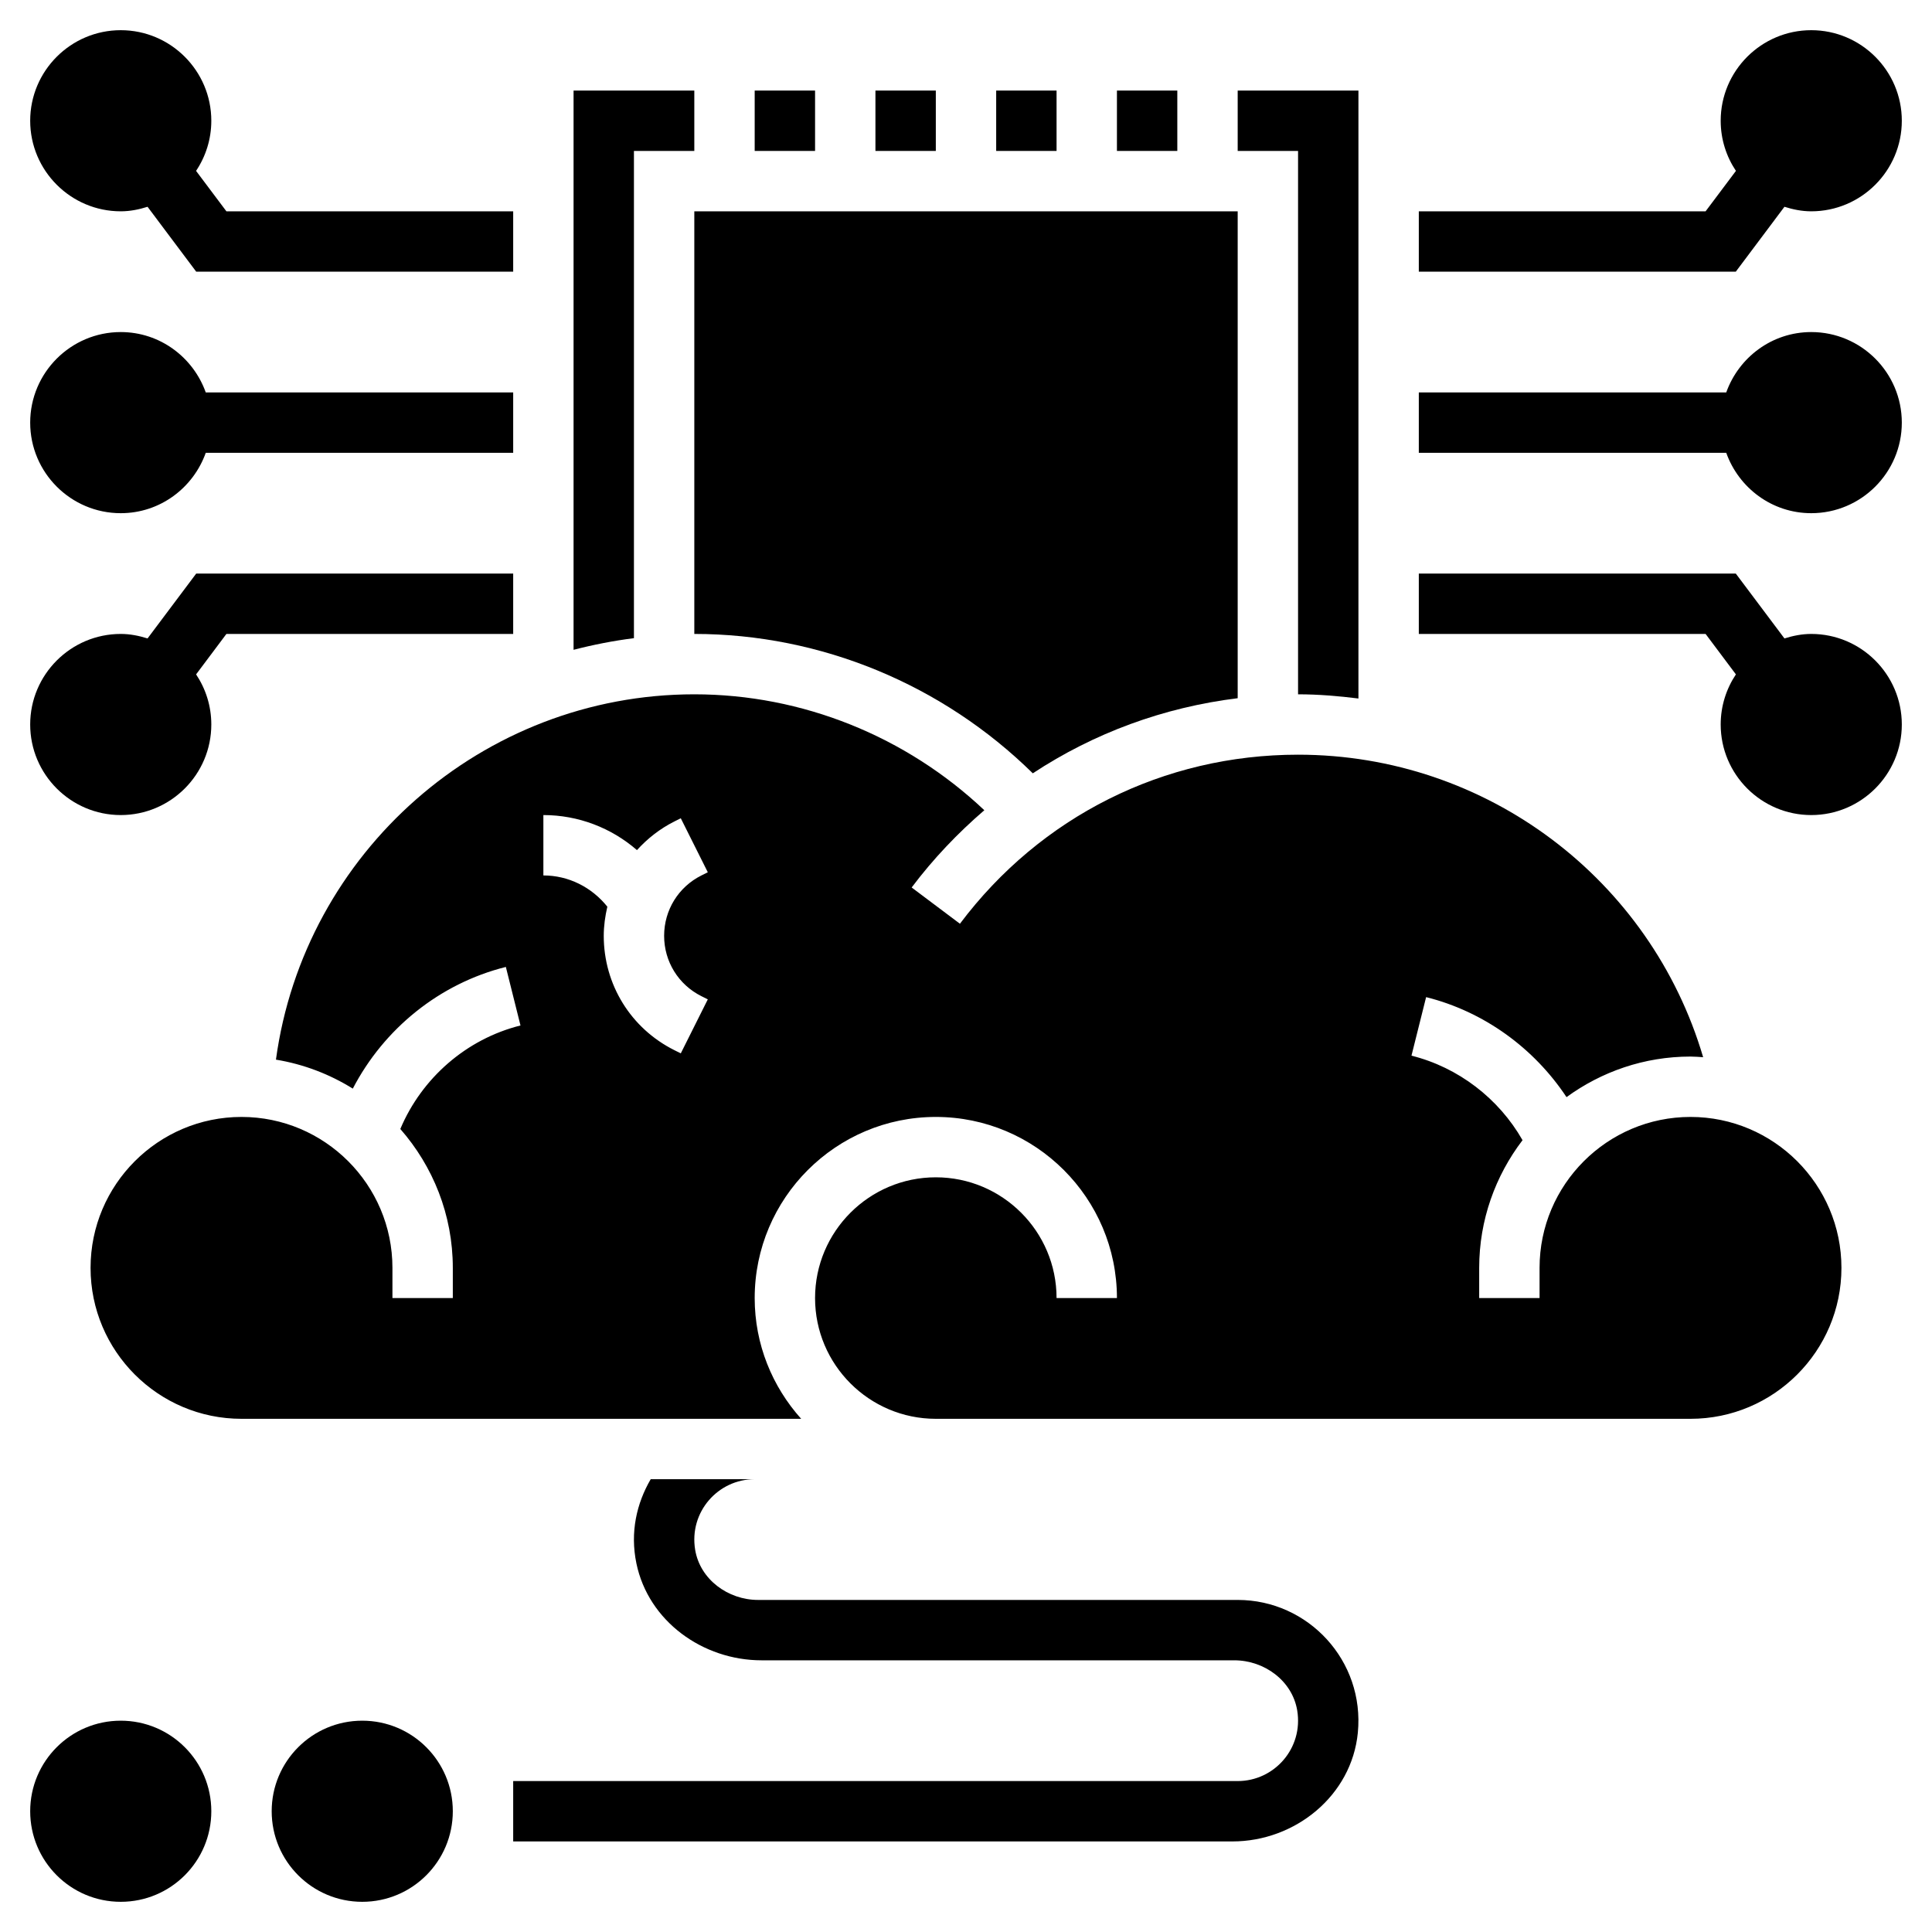 <svg id="_x33_0" enable-background="new 0 0 64 64" height="512" viewBox="0 0 64 64" width="512" xmlns="http://www.w3.org/2000/svg"><g><path d="m60 21c-.311 0-.606.061-.888.149l-1.612-2.149h-10.5v2h9.5l1.004 1.34c-.317.475-.504 1.046-.504 1.66 0 1.654 1.346 3 3 3s3-1.346 3-3-1.346-3-3-3z"/><circle cx="4" cy="60" r="3"/><path d="m4 17c1.302 0 2.402-.839 2.816-2h10.184v-2h-10.184c-.414-1.161-1.514-2-2.816-2-1.654 0-3 1.346-3 3s1.346 3 3 3z"/><circle cx="12" cy="60" r="3"/><path d="m41 53h-15.887c-.996 0-1.922-.678-2.085-1.661-.207-1.252.758-2.339 1.972-2.339h-3.444c-.466.799-.689 1.756-.474 2.791.396 1.911 2.196 3.209 4.147 3.209h15.658c.996 0 1.922.678 2.085 1.661.207 1.252-.758 2.339-1.972 2.339h-24v2h23.822c2.088 0 3.956-1.523 4.158-3.601.232-2.385-1.643-4.399-3.98-4.399z"/><path d="m29 3h2v2h-2z"/><path d="m33 3h2v2h-2z"/><path d="m23 21c4.201 0 8.23 1.683 11.213 4.617 2.025-1.335 4.336-2.186 6.787-2.488v-16.129h-18z"/><path d="m37 3h2v2h-2z"/><path d="m43 23c.677 0 1.342.057 2 .139v-20.139h-4v2h2z"/><path d="m25 3h2v2h-2z"/><path d="m56 37c-2.757 0-5 2.243-5 5v1h-2v-1c0-1.59.539-3.053 1.436-4.23-.788-1.381-2.125-2.411-3.679-2.8l.485-1.939c1.913.478 3.573 1.686 4.651 3.313 1.156-.842 2.572-1.344 4.107-1.344.142 0 .28.013.419.021-1.735-5.884-7.159-10.021-13.419-10.021-4.445 0-8.527 2.041-11.201 5.6l-1.599-1.201c.717-.954 1.529-1.803 2.407-2.559-2.587-2.445-6.026-3.84-9.607-3.84-7.024 0-12.926 5.244-13.859 12.102.922.152 1.782.484 2.546.96 1.03-1.982 2.871-3.481 5.07-4.031l.485 1.939c-1.793.449-3.27 1.741-3.981 3.429 1.079 1.231 1.739 2.839 1.739 4.601v1h-2v-1c0-2.757-2.243-5-5-5s-5 2.243-5 5 2.243 5 5 5h18.54c-.954-1.063-1.54-2.462-1.54-4 0-3.309 2.691-6 6-6s6 2.691 6 6h-2c0-2.206-1.794-4-4-4s-4 1.794-4 4 1.794 4 4 4h25c2.757 0 5-2.243 5-5s-2.243-5-5-5zm-32.764-4 .211.105-.895 1.789-.211-.105c-1.444-.722-2.341-2.174-2.341-3.789 0-.331.047-.653.119-.965-.516-.644-1.284-1.035-2.119-1.035v-2c1.157 0 2.25.423 3.1 1.161.347-.382.761-.709 1.242-.95l.21-.105.895 1.789-.211.105c-.762.381-1.236 1.147-1.236 2s.474 1.619 1.236 2z"/><path d="m21 5h2v-2h-4v18.526c.653-.169 1.319-.3 2-.386z"/><path d="m4 7c.311 0 .606-.061.888-.15l1.612 2.15h10.5v-2h-9.5l-1.005-1.339c.318-.476.505-1.047.505-1.661 0-1.654-1.346-3-3-3s-3 1.346-3 3 1.346 3 3 3z"/><path d="m4 27c1.654 0 3-1.346 3-3 0-.614-.187-1.185-.504-1.66l1.004-1.34h9.5v-2h-10.5l-1.612 2.149c-.282-.088-.577-.149-.888-.149-1.654 0-3 1.346-3 3s1.346 3 3 3z"/><path d="m60 11c-1.302 0-2.402.839-2.816 2h-10.184v2h10.184c.414 1.161 1.514 2 2.816 2 1.654 0 3-1.346 3-3s-1.346-3-3-3z"/><path d="m59.112 6.85c.282.089.577.15.888.15 1.654 0 3-1.346 3-3s-1.346-3-3-3-3 1.346-3 3c0 .614.187 1.185.505 1.661l-1.005 1.339h-9.5v2h10.5z"/></g></svg>